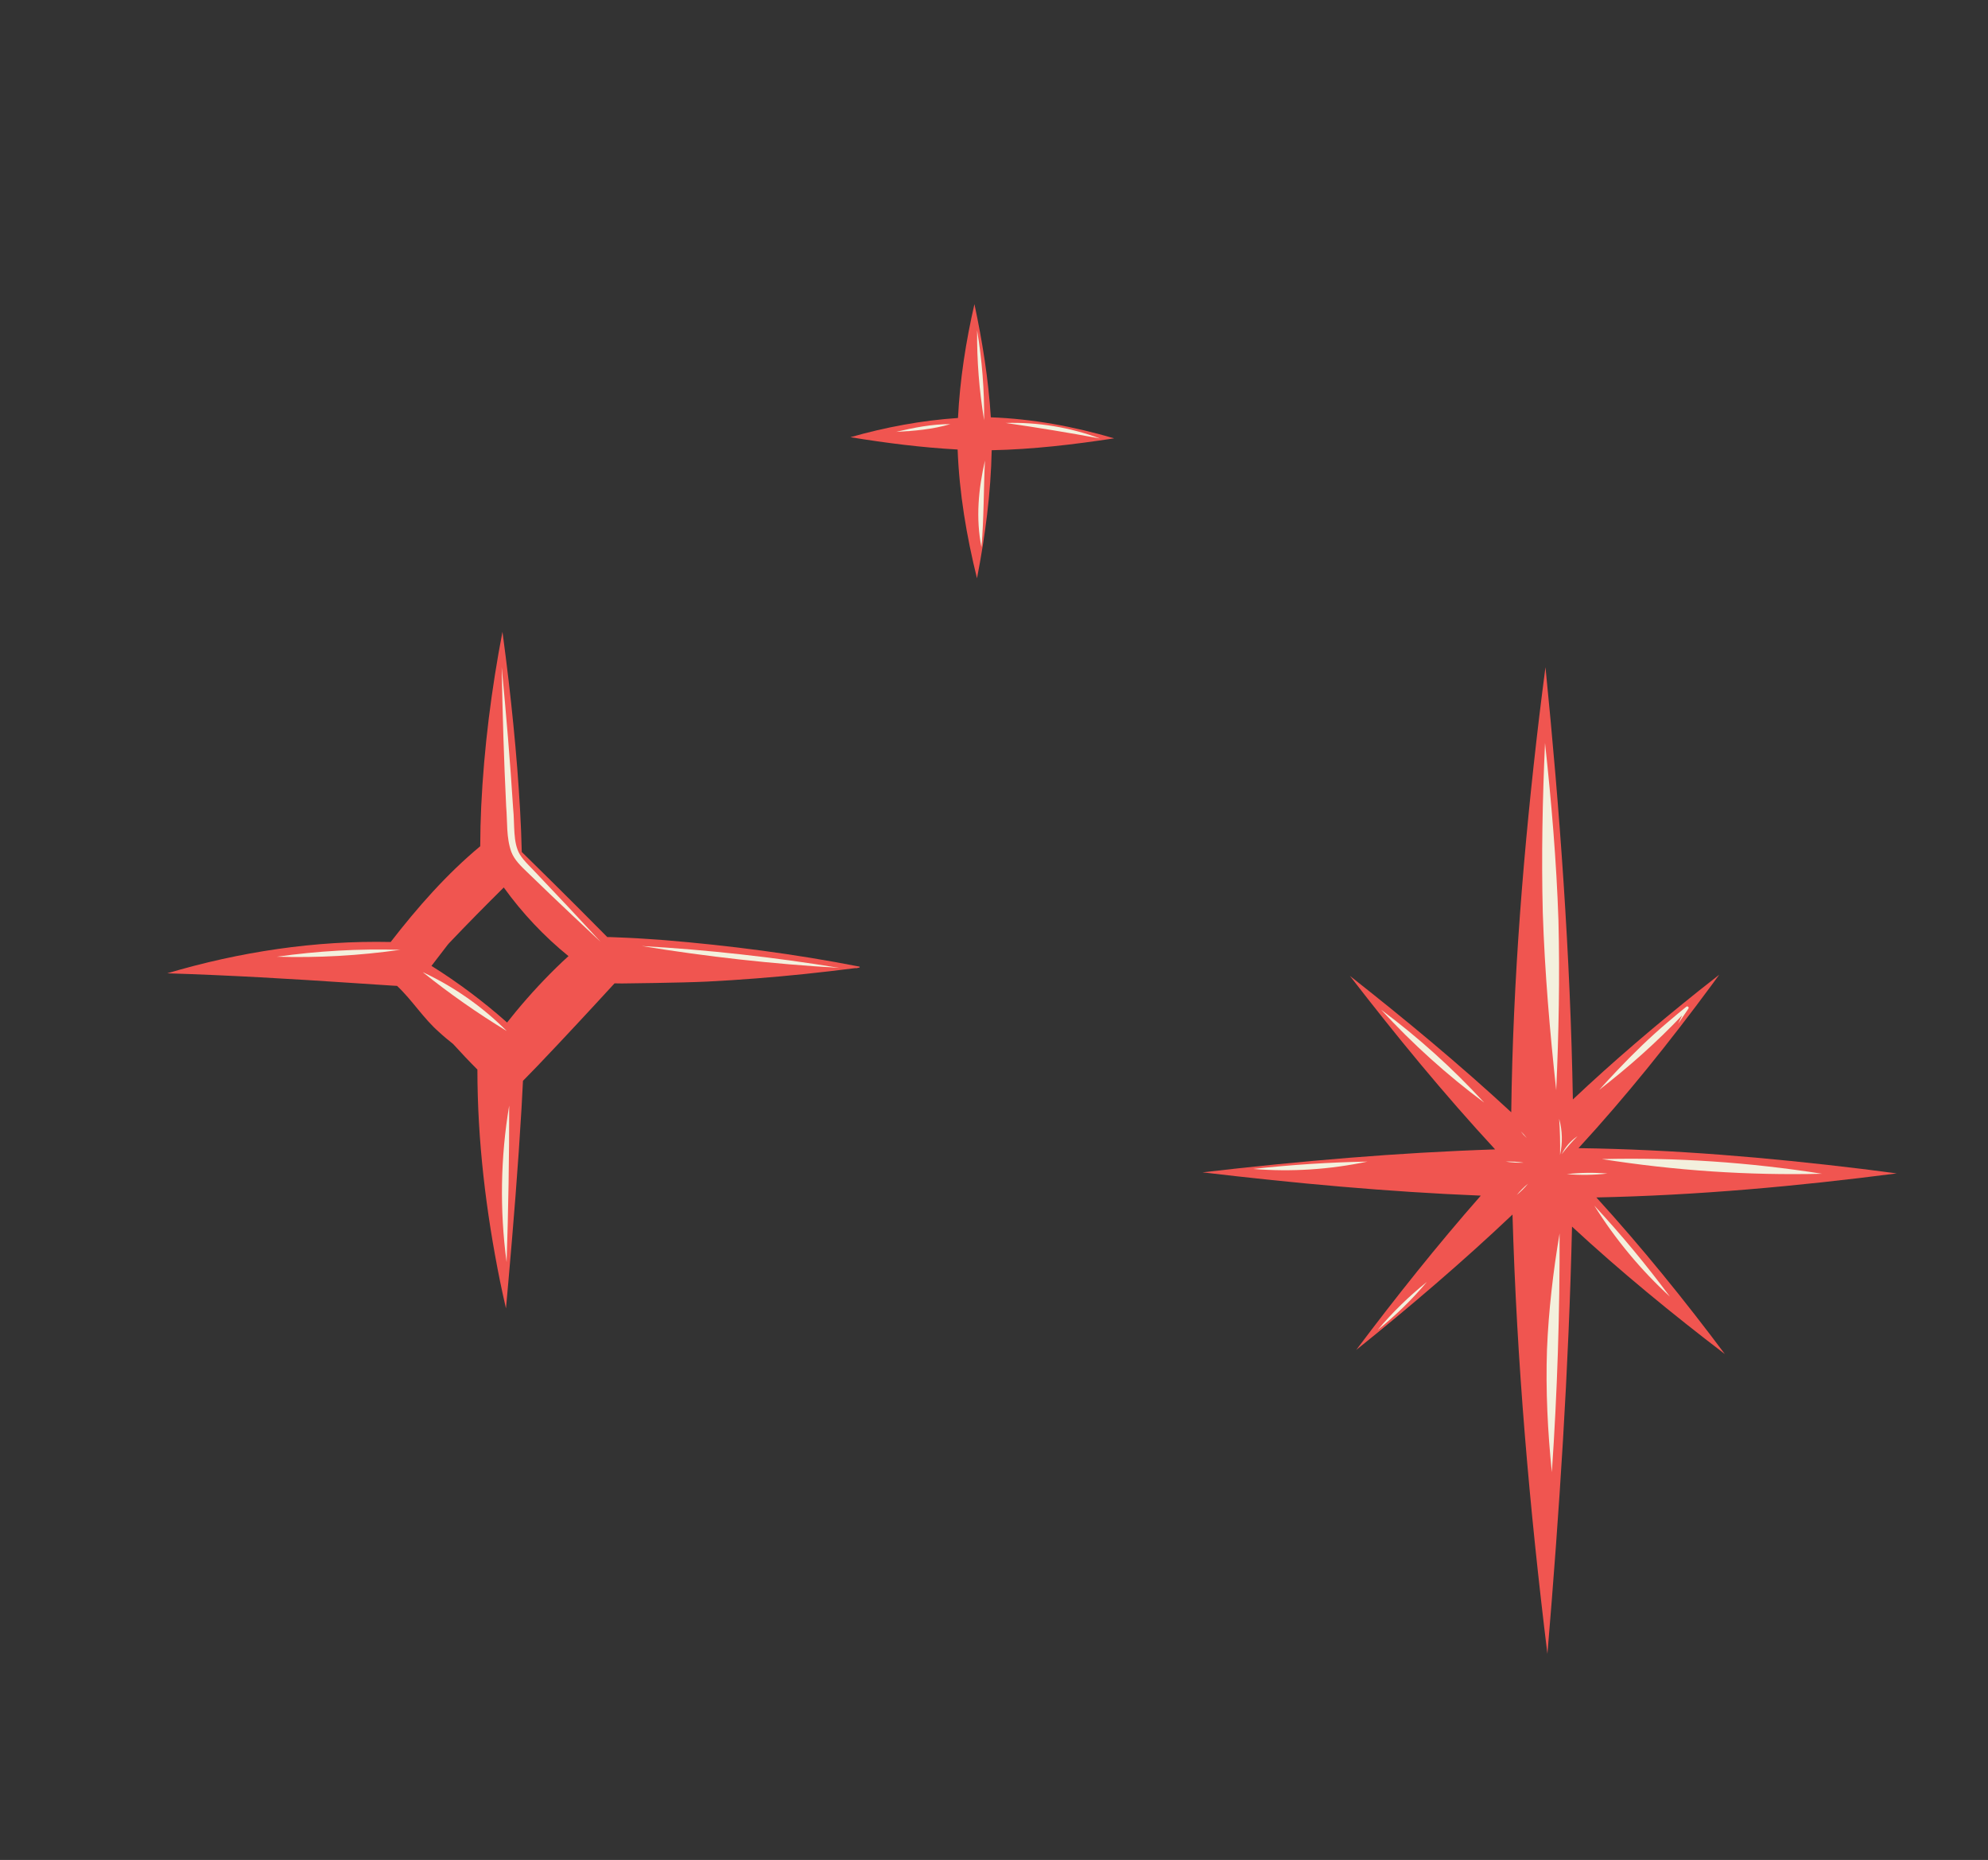 <?xml version="1.0" encoding="UTF-8"?>
<svg xmlns="http://www.w3.org/2000/svg" viewBox="0 0 838 784">
  <rect x="0" y="0" width="838" height="784" fill="#333333" stroke="none"/>
  <g id="Layer_15" data-name="Layer 15">
    <path d="M799.5,494.61c-4.86-.65-9.73-1.28-14.6-1.88-39.66-4.82-79.56-8.22-119.52-8.76,20.06-21.83,38.63-45.01,56.22-68.86,1.04-1.41,2.07-2.82,3.1-4.24-2.85,2.22-5.68,4.45-8.51,6.7-18.3,14.61-36.15,29.8-53.18,45.88-1.06-60.87-5.5-121.66-11.55-182.22-.91,6.91-1.78,13.83-2.62,20.75-6.6,55.38-11.11,111.08-11.81,166.87-21.77-20.17-44.69-39.13-68-57.48,19.42,25.16,39.63,49.78,61.21,73.13-41.23,1.35-82.38,4.91-123.34,9.67,38.96,4.62,78.09,8.23,117.3,9.82-18.4,20.93-35.77,42.77-52.51,65.04,22.63-18.2,44.78-37.08,65.87-57.07,1.77,61.92,7.17,123.72,14.72,185.19,5.03-59.92,9-119.98,10.37-180.1,20.53,18.99,42.19,36.76,64.42,53.71-17.06-22.79-34.98-44.97-54.16-66.01,42.35-.86,84.6-4.7,126.59-10.13Z" style="fill: #f05550; stroke-width: 0px;"/>
    <path d="M418.04,189.78c17.29-.35,34.53-2.4,51.61-5.01-16.89-4.96-34.38-8.23-51.99-8.86-1-16.05-3.56-32-6.91-47.71-3.61,15.76-6.12,31.83-6.93,47.99-15.34,1.03-30.56,3.88-45.34,8.1,14.96,2.44,30.05,4.37,45.19,5.19.68,18.32,3.75,36.53,8.16,54.29,3.46-17.79,5.83-35.86,6.2-53.99Z" style="fill: #f05550; stroke-width: 0px;"/>
    <path d="M362.37,407.47c-27.1-5.32-54.71-8.9-82.27-11.18-3.82-.3-11.47-.78-11.47-.78l-4.07-.21s-5.1-.24-7.65-.31c-.31-.01-.61,0-.91.02-4.07-4.1-8.13-8.22-12.22-12.3-6.49-6.48-13.01-12.94-19.55-19.37-1.43-1.41-2.86-2.81-4.29-4.21-.27-11.77-.99-23.53-1.9-35.27-.97-12.3-2.2-24.58-3.63-36.83-.81-6.91-1.68-13.82-2.61-20.72-4.66,24.31-7.78,48.93-8.96,73.66-.25,5.58-.4,11.16-.41,16.74-14.2,11.8-26.44,25.77-37.75,40.36-31.81-.7-63.71,4.15-94.18,13.2,13.11.41,26.21.99,39.31,1.7,13.08.7,26.15,1.54,39.22,2.41,3.52.24,10.56.7,10.56.7l.97.06s3.33.22,5,.33c.59,0,1.2.04,1.81.1,6.42,6.03,11.1,13.72,17.77,19.53,1.87,1.74,3.84,3.36,5.84,4.94,3.34,3.68,6.75,7.29,10.26,10.8,0,29.97,3.61,59.9,9.54,89.24.79,3.82,1.62,7.63,2.5,11.43.32-3.56.64-7.12.96-10.67,2.17-24.55,4.16-49.11,5.6-73.71.22-3.85.42-7.69.61-11.54,2.07-2.12,4.15-4.24,6.2-6.37,10.93-11.45,21.7-23.06,32.4-34.72,1.04.02,3.12.05,3.12.05,0,0,25.33-.27,35.88-.79,13.66-.69,27.3-1.77,40.9-3.17,7.33-.76,14.65-1.62,21.97-2.56-.11.07-.22.13-.31.16.47-.13.99-.15,1.44-.3.03,0,.06,0,.09-.01,0-.01,0-.01,0-.02.07-.03.14-.05.21-.08.07-.08.07-.2.02-.29ZM237,405.46c-6.89,6.53-13.37,13.51-19.43,20.82-1.29,1.56-2.57,3.14-3.82,4.73-9.94-8.82-20.61-16.82-31.87-23.87,2.29-2.97,4.58-5.95,6.86-8.93.22-.25.44-.5.66-.75,7.51-7.92,15.2-15.68,22.95-23.37,7.78,10.79,16.96,20.56,27.29,28.94-.89.81-1.77,1.61-2.65,2.43Z" style="fill: #f05550; stroke-width: 0px;"/>
  </g>
  <g id="Layer_16" data-name="Layer 16">
    <path d="M656.93,387.97c-.83-25-2.96-49.94-5.66-74.8-1.06,23.84-1.55,47.72-.94,71.59.83,25,2.96,49.94,5.66,74.8,1.06-23.84,1.55-47.72.94-71.59Z" style="fill: #f3f0dd; stroke-width: 0px;"/>
    <path d="M675.26,488.58c30.68,4.84,61.74,6.95,92.79,6.19-30.68-4.84-61.74-6.95-92.79-6.19Z" style="fill: #f3f0dd; stroke-width: 0px;"/>
    <path d="M711.8,424.66c-.11-.43-.7-.59-1.01-.27-2.58,2.1-5.14,4.23-7.67,6.39-7.55,6.37-14.63,13.26-21.42,20.43-2.57,2.7-5.11,5.45-7.61,8.22,12.4-9.62,24.19-20.03,34.97-31.44-.56,1.2-1.14,2.39-1.69,3.59,1.47-2.14,2.93-4.29,4.37-6.46.08-.14.1-.31.06-.47Z" style="fill: #f3f0dd; stroke-width: 0px;"/>
    <path d="M672.04,508.18c8.84,14.16,19.55,27.09,31.86,38.37-9.92-13.36-20.54-26.17-31.86-38.37Z" style="fill: #f3f0dd; stroke-width: 0px;"/>
    <path d="M652.1,568.83c-.58,17.27.29,34.57,2.05,51.75,2.28-33.51,3.38-67.08,3.26-100.67-2.73,16.18-4.63,32.52-5.31,48.92Z" style="fill: #f3f0dd; stroke-width: 0px;"/>
    <path d="M582.21,425.64c13.21,14.39,27.75,27.48,43.42,39.14-13.21-14.39-27.75-27.48-43.42-39.14Z" style="fill: #f3f0dd; stroke-width: 0px;"/>
    <path d="M528.28,492.74c16.1,1.31,32.32.24,48.12-3.1-16.08.29-32.14,1.34-48.12,3.1Z" style="fill: #f3f0dd; stroke-width: 0px;"/>
    <path d="M580.77,560.56c7.53-6.04,14.46-12.79,20.68-20.18-7.53,6.04-14.46,12.79-20.68,20.18Z" style="fill: #f3f0dd; stroke-width: 0px;"/>
    <path d="M657.23,471.58c.36,5.08.48,10.17.38,15.26,1.12-5.03.99-10.29-.38-15.26Z" style="fill: #f3f0dd; stroke-width: 0px;"/>
    <path d="M658.3,486.54c2.04-2.68,4.26-5.21,6.65-7.59-2.85,1.88-5.16,4.52-6.65,7.59Z" style="fill: #f3f0dd; stroke-width: 0px;"/>
    <path d="M660.46,494.92c5.7.48,11.43.4,17.11-.24-5.7-.48-11.43-.4-17.11.24Z" style="fill: #f3f0dd; stroke-width: 0px;"/>
    <path d="M640.98,476.83c.78,1.05,1.66,2.02,2.63,2.9-.78-1.05-1.66-2.02-2.63-2.9Z" style="fill: #f3f0dd; stroke-width: 0px;"/>
    <path d="M634.67,489.64c2.52.4,5.08.55,7.64.45-2.53-.4-5.08-.55-7.64-.45Z" style="fill: #f3f0dd; stroke-width: 0px;"/>
    <path d="M639.39,503.67c1.73-1.42,3.32-3,4.74-4.73-1.73,1.42-3.32,3-4.74,4.73Z" style="fill: #f3f0dd; stroke-width: 0px;"/>
    <path d="M413.71,230.62c1.06-12.14.89-24.34,1.48-36.5-2.75,11.93-3.92,24.41-1.48,36.5Z" style="fill: #f3f0dd; stroke-width: 0px;"/>
    <path d="M377.7,182.05c7.71-.4,15.46-1.07,22.89-3.27-7.75-.03-15.38,1.49-22.89,3.27Z" style="fill: #f3f0dd; stroke-width: 0px;"/>
    <path d="M226.91,368.94c-2.83-3.08-6.07-5.94-7.78-8.77-3.01-5.09-2.09-12.35-2.84-19.6-1.26-19.82-2.92-39.61-4.81-59.38.35,19.61.93,39.22,1.89,58.81.56,6.35-.02,13.02,2.17,19.1,1.34,3.47,4.13,6.05,6.75,8.59,3.16,3.06,6.32,6.11,9.5,9.15,6.3,6.02,12.65,12.01,19.02,17.95.79.74,1.58,1.47,2.37,2.21-8.67-9.43-17.42-18.78-26.27-28.05Z" style="fill: #f3f0dd; stroke-width: 0px;"/>
    <path d="M270.53,398.77c27.56,4.52,55.34,7.6,83.22,9.21-27.56-4.52-55.34-7.6-83.22-9.21Z" style="fill: #f3f0dd; stroke-width: 0px;"/>
    <path d="M178.18,409.78c11.27,9.03,23.09,17.33,35.44,24.82-10.27-10.27-22.28-18.69-35.44-24.82Z" style="fill: #f3f0dd; stroke-width: 0px;"/>
    <path d="M213.55,532.01c.74-21.99,1.11-43.99,1.09-66-3.66,21.81-4.04,44.09-1.09,66Z" style="fill: #f3f0dd; stroke-width: 0px;"/>
    <path d="M116.71,403.28c17.39.52,34.79-.47,52.01-2.91-17.39-.52-34.79.47-52.01,2.91Z" style="fill: #f3f0dd; stroke-width: 0px;"/>
    <path d="M411.88,139.25c-.12,12.69.88,25.35,2.96,37.87.12-12.69-.88-25.35-2.96-37.87Z" style="fill: #f3f0dd; stroke-width: 0px;"/>
    <path d="M423.94,178.29c13.29,1.91,26.55,4.1,39.75,6.55-12.68-4.72-26.23-6.95-39.75-6.55Z" style="fill: #f3f0dd; stroke-width: 0px;"/>
  </g>
</svg>